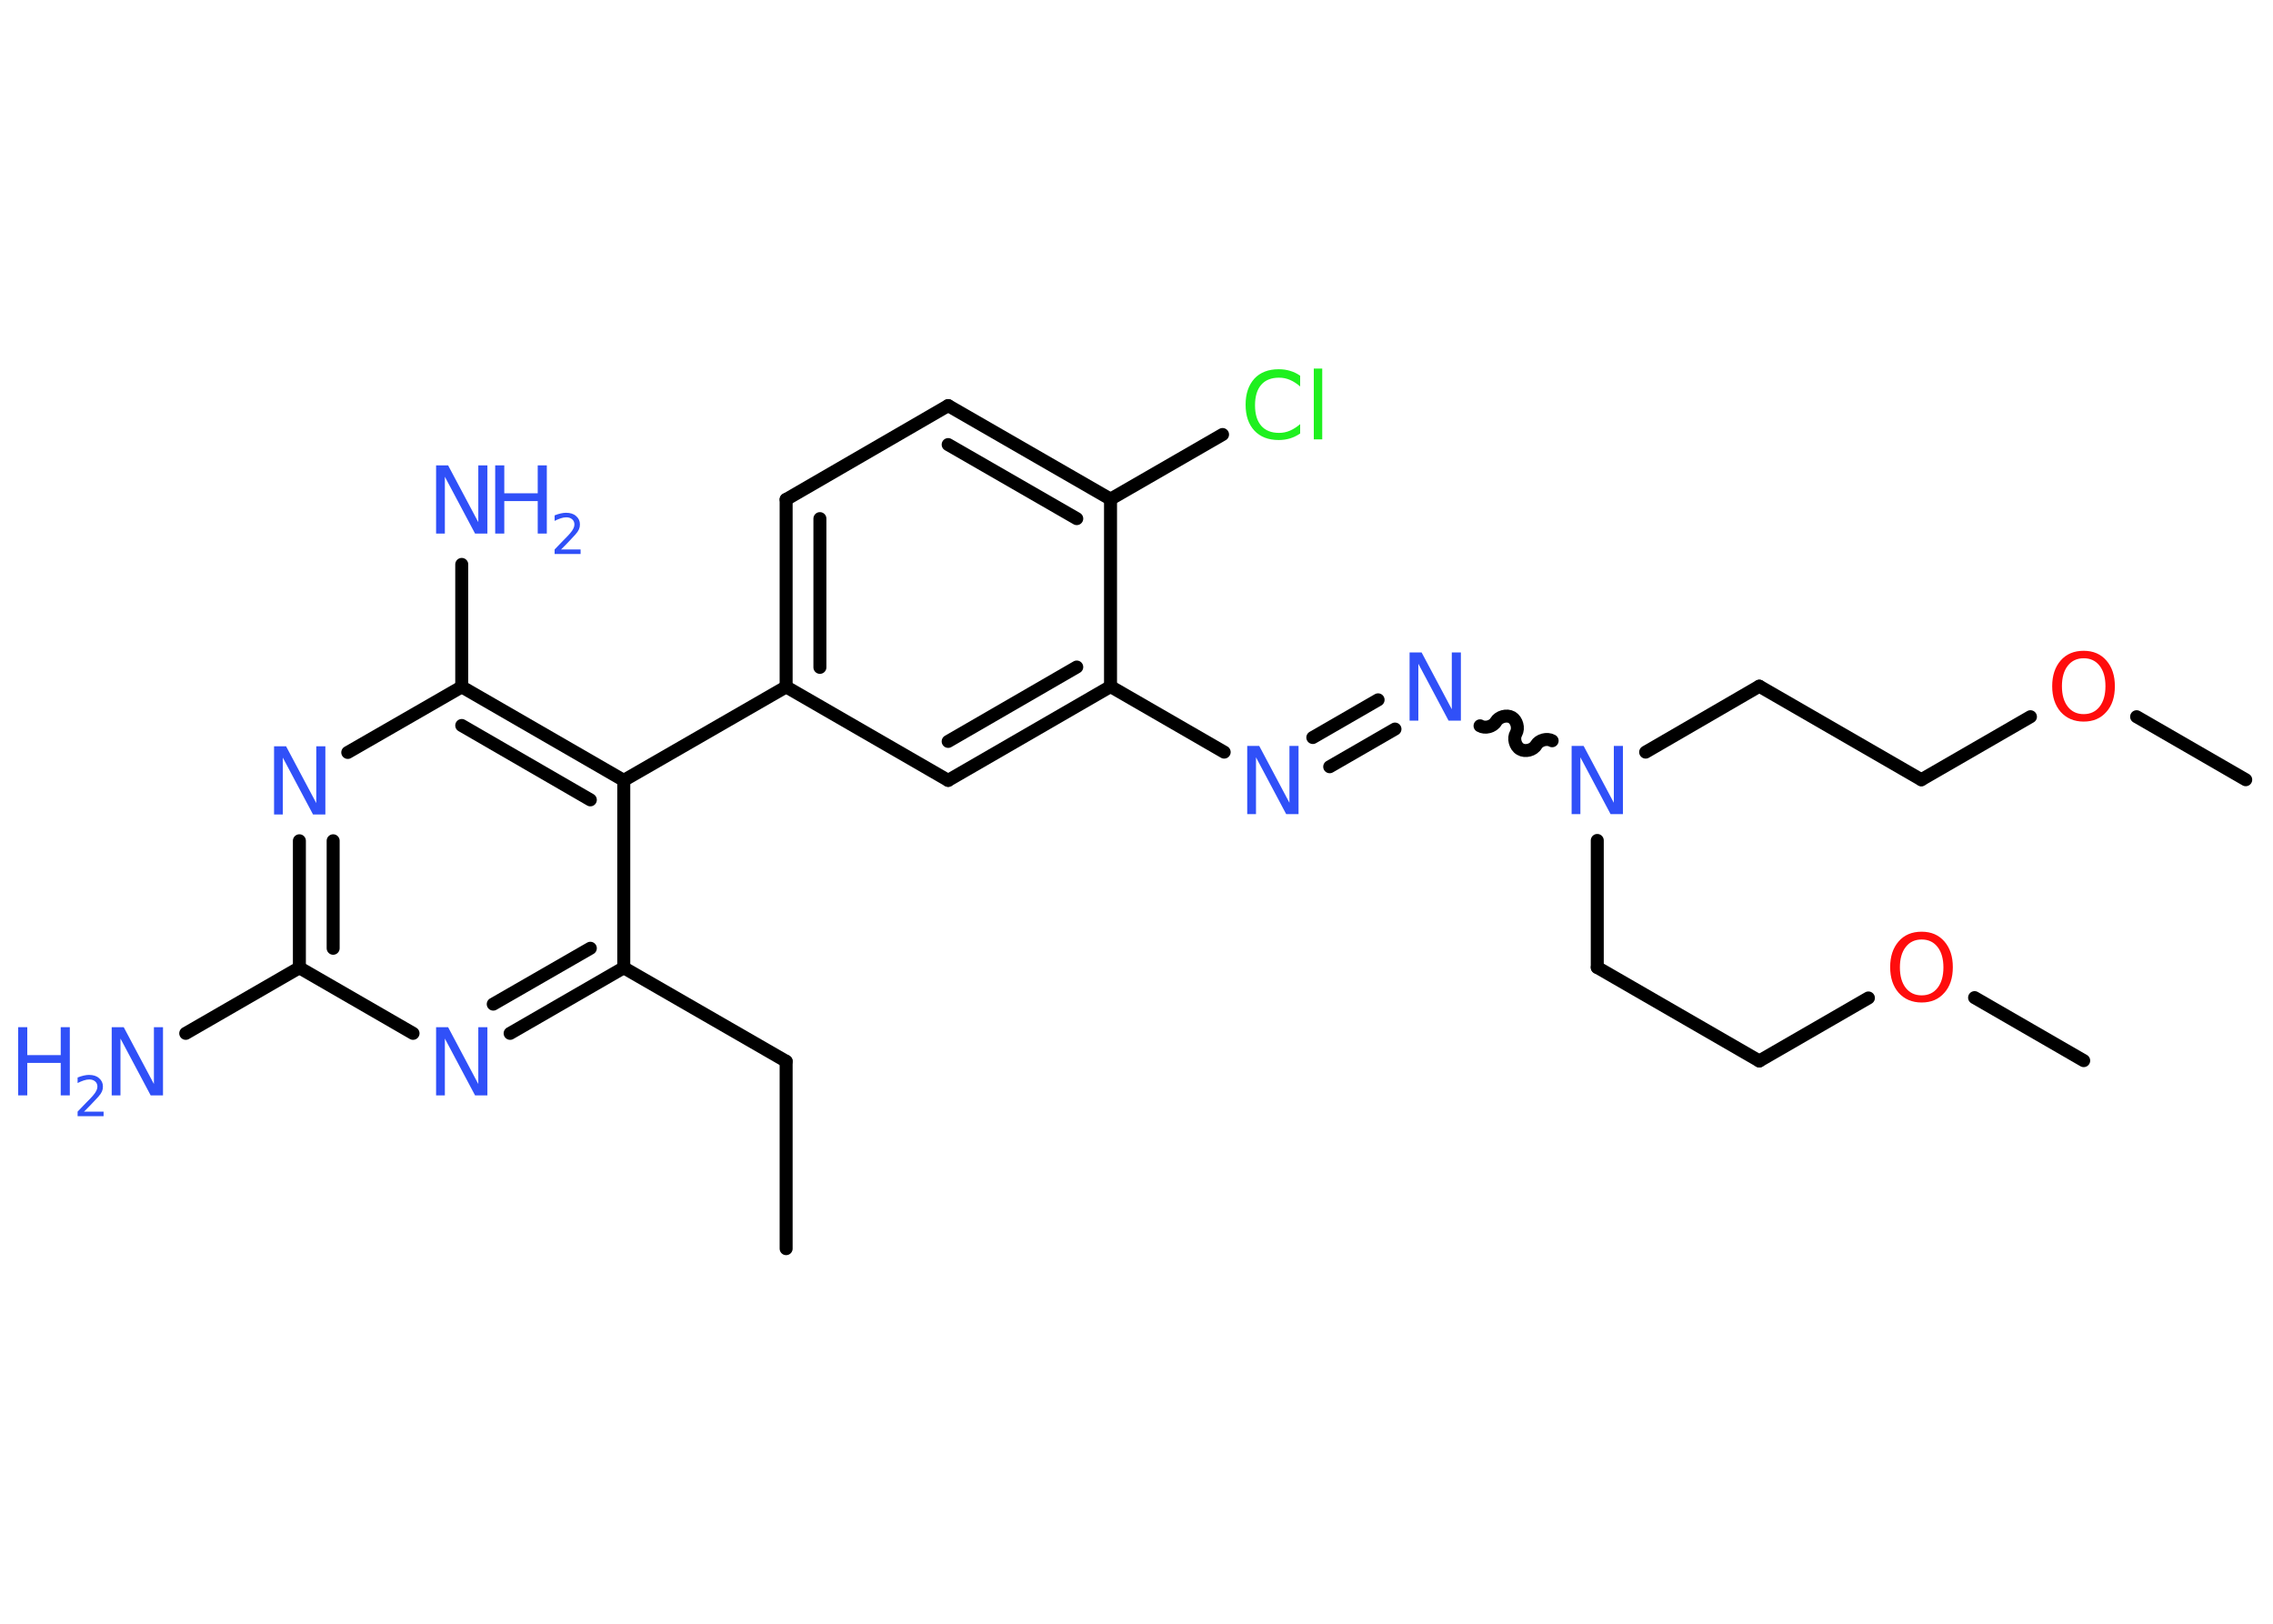 <?xml version='1.0' encoding='UTF-8'?>
<!DOCTYPE svg PUBLIC "-//W3C//DTD SVG 1.1//EN" "http://www.w3.org/Graphics/SVG/1.1/DTD/svg11.dtd">
<svg version='1.2' xmlns='http://www.w3.org/2000/svg' xmlns:xlink='http://www.w3.org/1999/xlink' width='70.0mm' height='50.0mm' viewBox='0 0 70.0 50.0'>
  <desc>Generated by the Chemistry Development Kit (http://github.com/cdk)</desc>
  <g stroke-linecap='round' stroke-linejoin='round' stroke='#000000' stroke-width='.4' fill='#3050F8'>
    <rect x='.0' y='.0' width='70.0' height='50.0' fill='#FFFFFF' stroke='none'/>
    <g id='mol1' class='mol'>
      <line id='mol1bnd1' class='bond' x1='24.21' y1='38.45' x2='24.21' y2='32.68'/>
      <line id='mol1bnd2' class='bond' x1='24.21' y1='32.68' x2='19.21' y2='29.8'/>
      <g id='mol1bnd3' class='bond'>
        <line x1='15.71' y1='31.82' x2='19.21' y2='29.8'/>
        <line x1='15.19' y1='30.92' x2='18.18' y2='29.2'/>
      </g>
      <line id='mol1bnd4' class='bond' x1='12.72' y1='31.82' x2='9.22' y2='29.8'/>
      <line id='mol1bnd5' class='bond' x1='9.22' y1='29.8' x2='5.72' y2='31.82'/>
      <g id='mol1bnd6' class='bond'>
        <line x1='9.22' y1='25.89' x2='9.22' y2='29.8'/>
        <line x1='10.26' y1='25.89' x2='10.26' y2='29.2'/>
      </g>
      <line id='mol1bnd7' class='bond' x1='10.71' y1='23.17' x2='14.22' y2='21.15'/>
      <line id='mol1bnd8' class='bond' x1='14.22' y1='21.15' x2='14.22' y2='17.38'/>
      <g id='mol1bnd9' class='bond'>
        <line x1='19.21' y1='24.03' x2='14.22' y2='21.15'/>
        <line x1='18.18' y1='24.63' x2='14.22' y2='22.34'/>
      </g>
      <line id='mol1bnd10' class='bond' x1='19.21' y1='29.8' x2='19.21' y2='24.03'/>
      <line id='mol1bnd11' class='bond' x1='19.21' y1='24.03' x2='24.21' y2='21.15'/>
      <g id='mol1bnd12' class='bond'>
        <line x1='24.21' y1='15.38' x2='24.21' y2='21.15'/>
        <line x1='25.25' y1='15.97' x2='25.25' y2='20.55'/>
      </g>
      <line id='mol1bnd13' class='bond' x1='24.21' y1='15.38' x2='29.2' y2='12.49'/>
      <g id='mol1bnd14' class='bond'>
        <line x1='34.2' y1='15.37' x2='29.2' y2='12.49'/>
        <line x1='33.16' y1='15.97' x2='29.2' y2='13.69'/>
      </g>
      <line id='mol1bnd15' class='bond' x1='34.2' y1='15.37' x2='37.65' y2='13.38'/>
      <line id='mol1bnd16' class='bond' x1='34.2' y1='15.37' x2='34.2' y2='21.14'/>
      <line id='mol1bnd17' class='bond' x1='34.2' y1='21.14' x2='37.7' y2='23.16'/>
      <g id='mol1bnd18' class='bond'>
        <line x1='40.43' y1='22.71' x2='42.44' y2='21.55'/>
        <line x1='40.95' y1='23.61' x2='42.96' y2='22.45'/>
      </g>
      <path id='mol1bnd19' class='bond' d='M47.8 22.81c-.16 -.09 -.4 -.02 -.49 .13c-.09 .16 -.34 .22 -.49 .13c-.16 -.09 -.22 -.34 -.13 -.49c.09 -.16 .02 -.4 -.13 -.49c-.16 -.09 -.4 -.02 -.49 .13c-.09 .16 -.34 .22 -.49 .13' fill='none' stroke='#000000' stroke-width='.4'/>
      <line id='mol1bnd20' class='bond' x1='50.68' y1='23.16' x2='54.18' y2='21.13'/>
      <line id='mol1bnd21' class='bond' x1='54.18' y1='21.13' x2='59.17' y2='24.01'/>
      <line id='mol1bnd22' class='bond' x1='59.17' y1='24.01' x2='62.53' y2='22.07'/>
      <line id='mol1bnd23' class='bond' x1='65.8' y1='22.07' x2='69.16' y2='24.01'/>
      <line id='mol1bnd24' class='bond' x1='49.19' y1='25.88' x2='49.19' y2='29.79'/>
      <line id='mol1bnd25' class='bond' x1='49.19' y1='29.79' x2='54.18' y2='32.67'/>
      <line id='mol1bnd26' class='bond' x1='54.18' y1='32.67' x2='57.54' y2='30.73'/>
      <line id='mol1bnd27' class='bond' x1='60.81' y1='30.72' x2='64.17' y2='32.66'/>
      <g id='mol1bnd28' class='bond'>
        <line x1='29.2' y1='24.03' x2='34.2' y2='21.14'/>
        <line x1='29.2' y1='22.83' x2='33.16' y2='20.54'/>
      </g>
      <line id='mol1bnd29' class='bond' x1='24.21' y1='21.15' x2='29.2' y2='24.03'/>
      <path id='mol1atm4' class='atom' d='M13.42 31.63h.38l.93 1.75v-1.75h.28v2.1h-.38l-.93 -1.75v1.75h-.27v-2.1z' stroke='none'/>
      <g id='mol1atm6' class='atom'>
        <path d='M3.43 31.63h.38l.93 1.75v-1.75h.28v2.1h-.38l-.93 -1.75v1.75h-.27v-2.1z' stroke='none'/>
        <path d='M.56 31.63h.28v.86h1.03v-.86h.28v2.1h-.28v-1.0h-1.03v1.0h-.28v-2.1z' stroke='none'/>
        <path d='M2.6 34.23h.59v.14h-.8v-.14q.1 -.1 .26 -.27q.17 -.17 .21 -.22q.08 -.09 .11 -.16q.03 -.06 .03 -.12q.0 -.1 -.07 -.16q-.07 -.06 -.18 -.06q-.08 .0 -.17 .03q-.09 .03 -.19 .08v-.17q.1 -.04 .19 -.06q.09 -.02 .16 -.02q.2 .0 .31 .1q.12 .1 .12 .26q.0 .08 -.03 .15q-.03 .07 -.11 .16q-.02 .02 -.13 .14q-.11 .12 -.32 .33z' stroke='none'/>
      </g>
      <path id='mol1atm7' class='atom' d='M8.43 22.98h.38l.93 1.75v-1.75h.28v2.1h-.38l-.93 -1.75v1.75h-.27v-2.1z' stroke='none'/>
      <g id='mol1atm9' class='atom'>
        <path d='M13.42 14.33h.38l.93 1.75v-1.75h.28v2.1h-.38l-.93 -1.75v1.75h-.27v-2.1z' stroke='none'/>
        <path d='M15.25 14.33h.28v.86h1.03v-.86h.28v2.1h-.28v-1.0h-1.03v1.0h-.28v-2.1z' stroke='none'/>
        <path d='M17.29 16.92h.59v.14h-.8v-.14q.1 -.1 .26 -.27q.17 -.17 .21 -.22q.08 -.09 .11 -.16q.03 -.06 .03 -.12q.0 -.1 -.07 -.16q-.07 -.06 -.18 -.06q-.08 .0 -.17 .03q-.09 .03 -.19 .08v-.17q.1 -.04 .19 -.06q.09 -.02 .16 -.02q.2 .0 .31 .1q.12 .1 .12 .26q.0 .08 -.03 .15q-.03 .07 -.11 .16q-.02 .02 -.13 .14q-.11 .12 -.32 .33z' stroke='none'/>
      </g>
      <path id='mol1atm15' class='atom' d='M40.04 11.6v.3q-.15 -.13 -.31 -.2q-.16 -.07 -.34 -.07q-.36 .0 -.55 .22q-.19 .22 -.19 .63q.0 .41 .19 .63q.19 .22 .55 .22q.18 .0 .34 -.07q.16 -.07 .31 -.2v.29q-.15 .1 -.31 .15q-.17 .05 -.35 .05q-.48 .0 -.75 -.29q-.27 -.29 -.27 -.8q.0 -.5 .27 -.8q.27 -.29 .75 -.29q.19 .0 .35 .05q.17 .05 .31 .15zM40.46 11.35h.26v2.18h-.26v-2.18z' stroke='none' fill='#1FF01F'/>
      <path id='mol1atm17' class='atom' d='M38.4 22.97h.38l.93 1.75v-1.75h.28v2.1h-.38l-.93 -1.75v1.75h-.27v-2.1z' stroke='none'/>
      <path id='mol1atm18' class='atom' d='M43.4 20.09h.38l.93 1.75v-1.75h.28v2.1h-.38l-.93 -1.75v1.75h-.27v-2.1z' stroke='none'/>
      <path id='mol1atm19' class='atom' d='M48.39 22.97h.38l.93 1.75v-1.75h.28v2.1h-.38l-.93 -1.75v1.75h-.27v-2.1z' stroke='none'/>
      <path id='mol1atm22' class='atom' d='M64.17 20.27q-.31 .0 -.49 .23q-.18 .23 -.18 .63q.0 .4 .18 .63q.18 .23 .49 .23q.31 .0 .49 -.23q.18 -.23 .18 -.63q.0 -.4 -.18 -.63q-.18 -.23 -.49 -.23zM64.17 20.04q.44 .0 .7 .3q.26 .3 .26 .79q.0 .5 -.26 .79q-.26 .3 -.7 .3q-.44 .0 -.71 -.3q-.26 -.3 -.26 -.79q.0 -.49 .26 -.79q.26 -.3 .71 -.3z' stroke='none' fill='#FF0D0D'/>
      <path id='mol1atm26' class='atom' d='M59.18 28.93q-.31 .0 -.49 .23q-.18 .23 -.18 .63q.0 .4 .18 .63q.18 .23 .49 .23q.31 .0 .49 -.23q.18 -.23 .18 -.63q.0 -.4 -.18 -.63q-.18 -.23 -.49 -.23zM59.18 28.69q.44 .0 .7 .3q.26 .3 .26 .79q.0 .5 -.26 .79q-.26 .3 -.7 .3q-.44 .0 -.71 -.3q-.26 -.3 -.26 -.79q.0 -.49 .26 -.79q.26 -.3 .71 -.3z' stroke='none' fill='#FF0D0D'/>
    </g>
  </g>
</svg>
